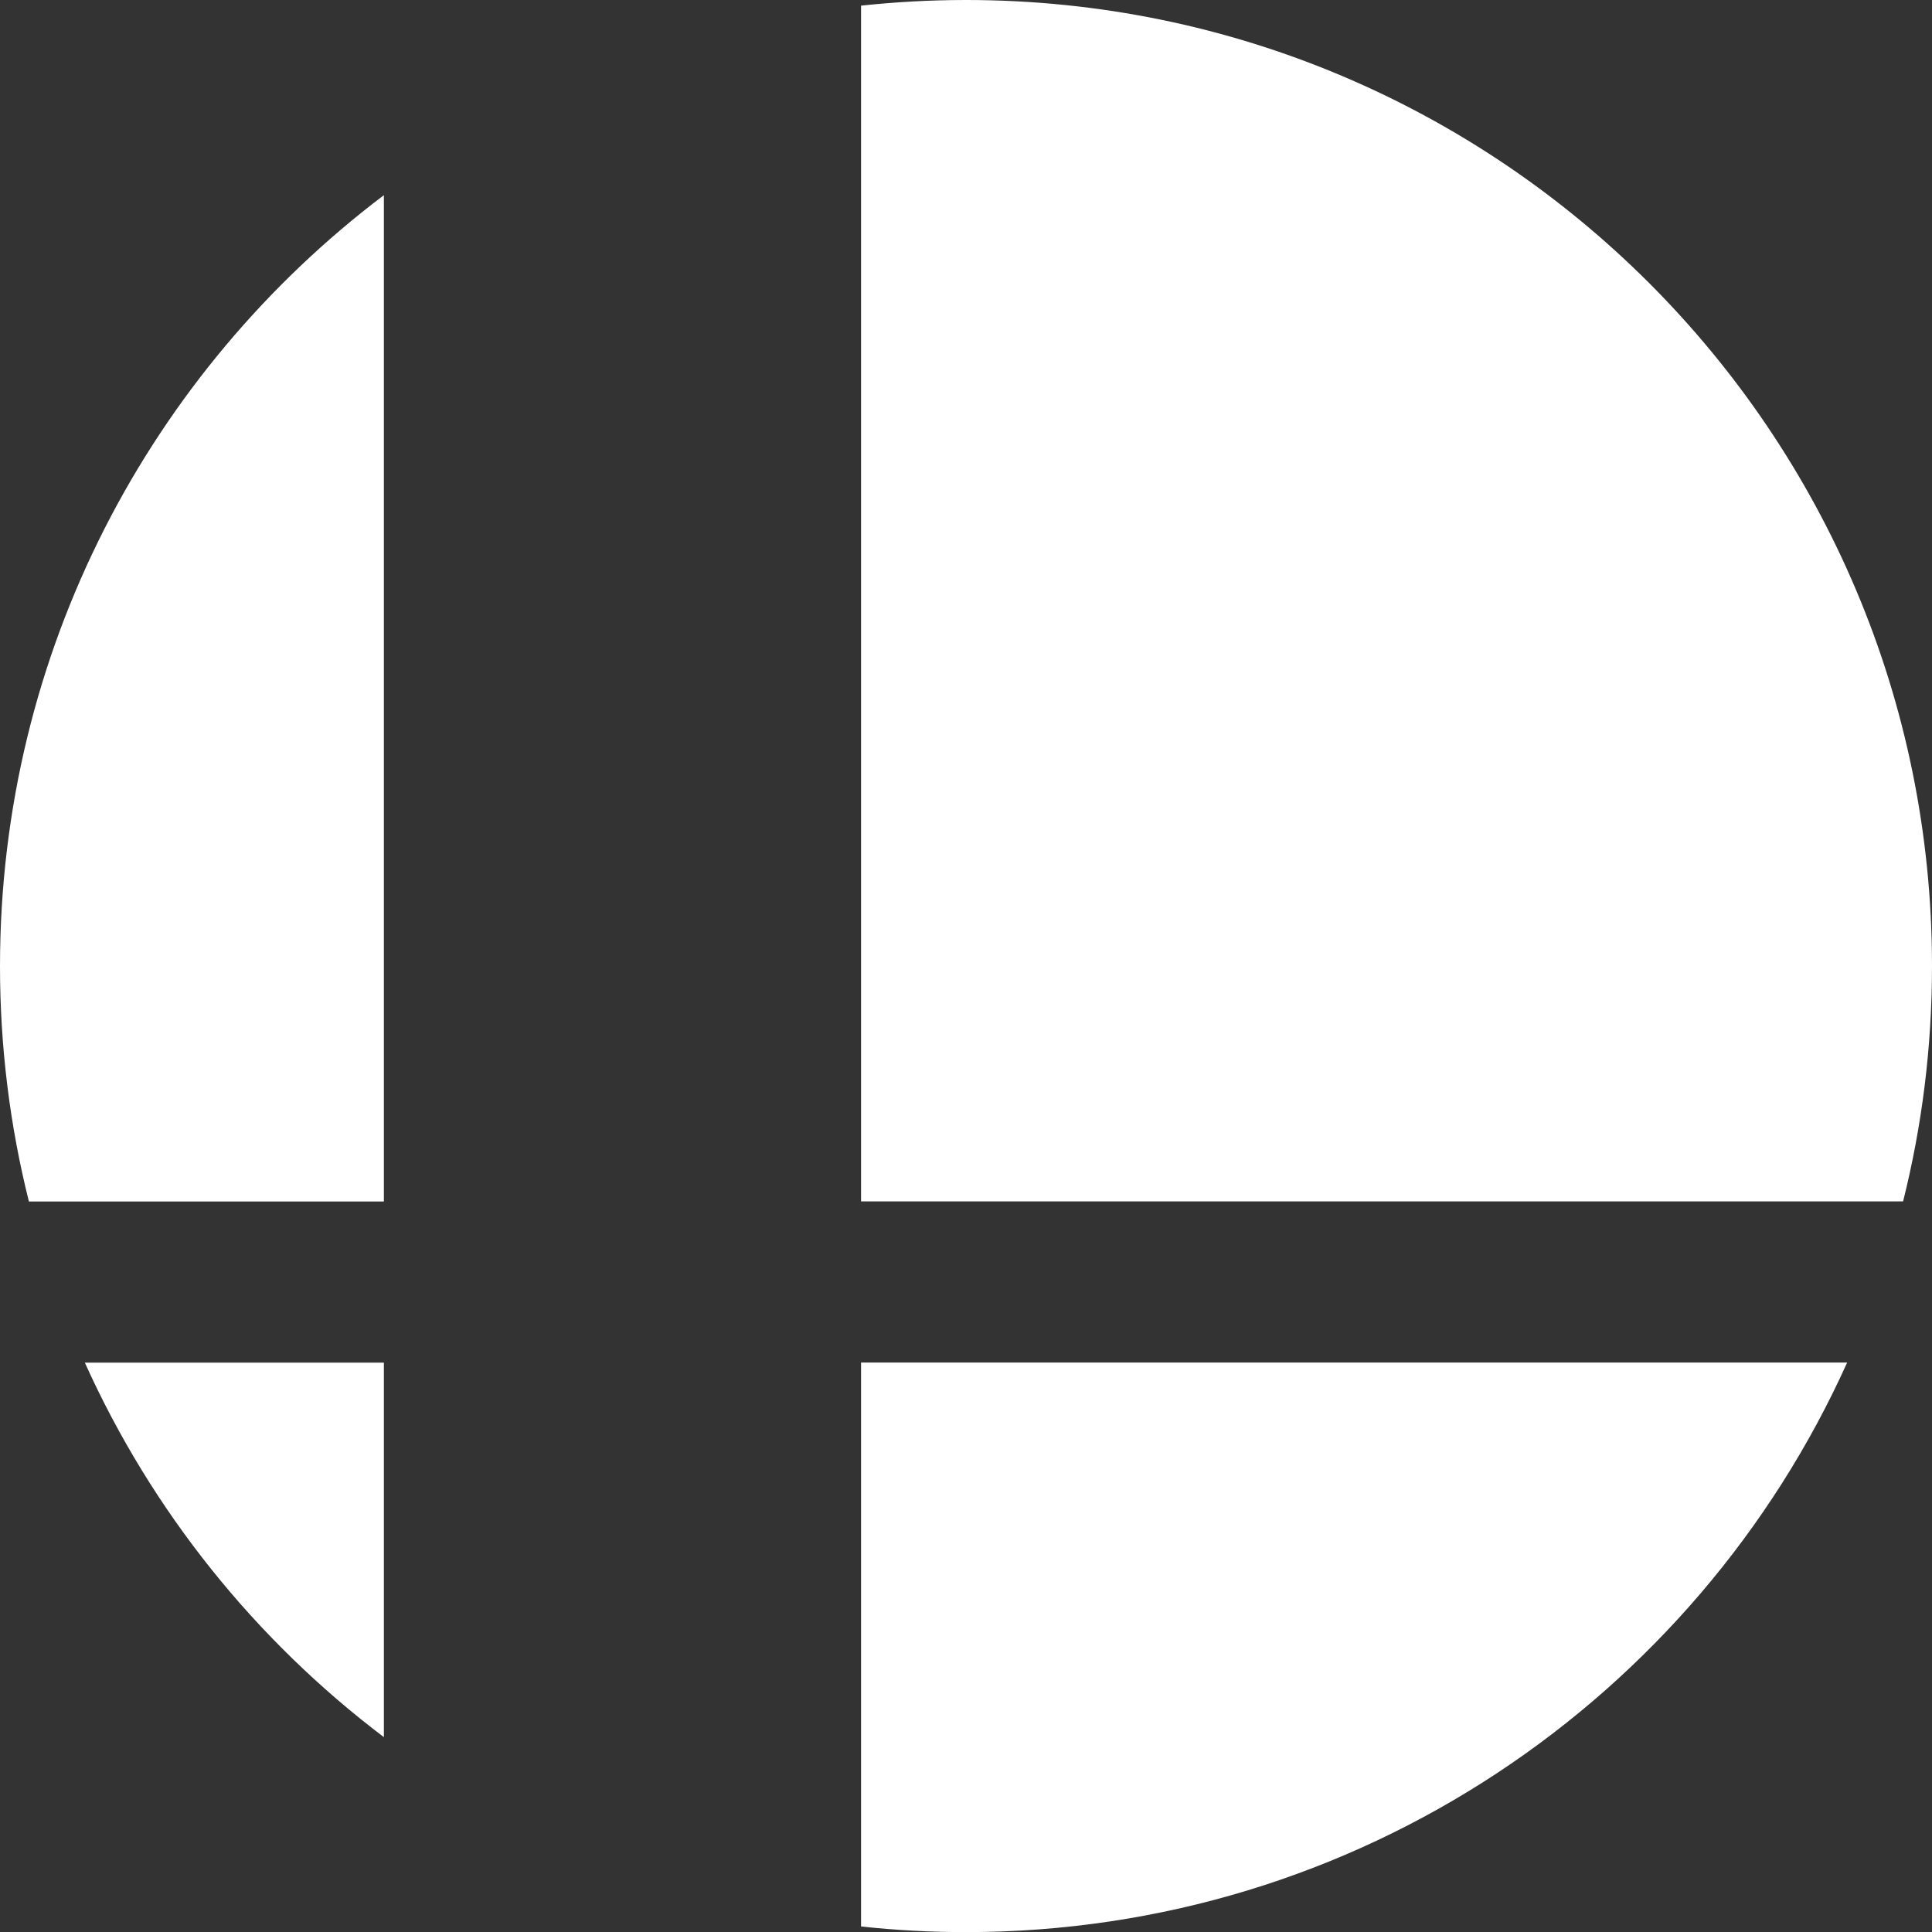<?xml version="1.0" encoding="UTF-8"?>
<svg id="Lager_1" data-name="Lager 1" xmlns="http://www.w3.org/2000/svg" viewBox="0 0 185.11 185.12">
  <rect x="0" y="0" width="185.11" height="185.12" fill="#333333" stroke="none"/>
  <defs>
    <style>
      .cls-1 {
        fill: #fff;
        stroke-width: 0px;
      }
    </style>
  </defs>
  <path class="cls-1" d="M82.5,115.11h99.84c1.81-7.22,2.77-14.77,2.77-22.55C185.11,41.44,143.67,0,92.55,0c-3.4,0-6.75.19-10.05.54v114.56h0Z"/>
  <path class="cls-1" d="M36.78,115.11V18.7C14.44,35.6,0,62.4,0,92.57c0,7.78.96,15.33,2.77,22.55h34.01Z"/>
  <path class="cls-1" d="M82.5,130.56v54.02c3.3.36,6.65.54,10.05.54,37.58,0,69.93-22.4,84.43-54.57h-94.48,0Z"/>
  <path class="cls-1" d="M36.78,130.56H8.13c6.42,14.24,16.33,26.56,28.65,35.88v-35.88Z"/>
</svg>